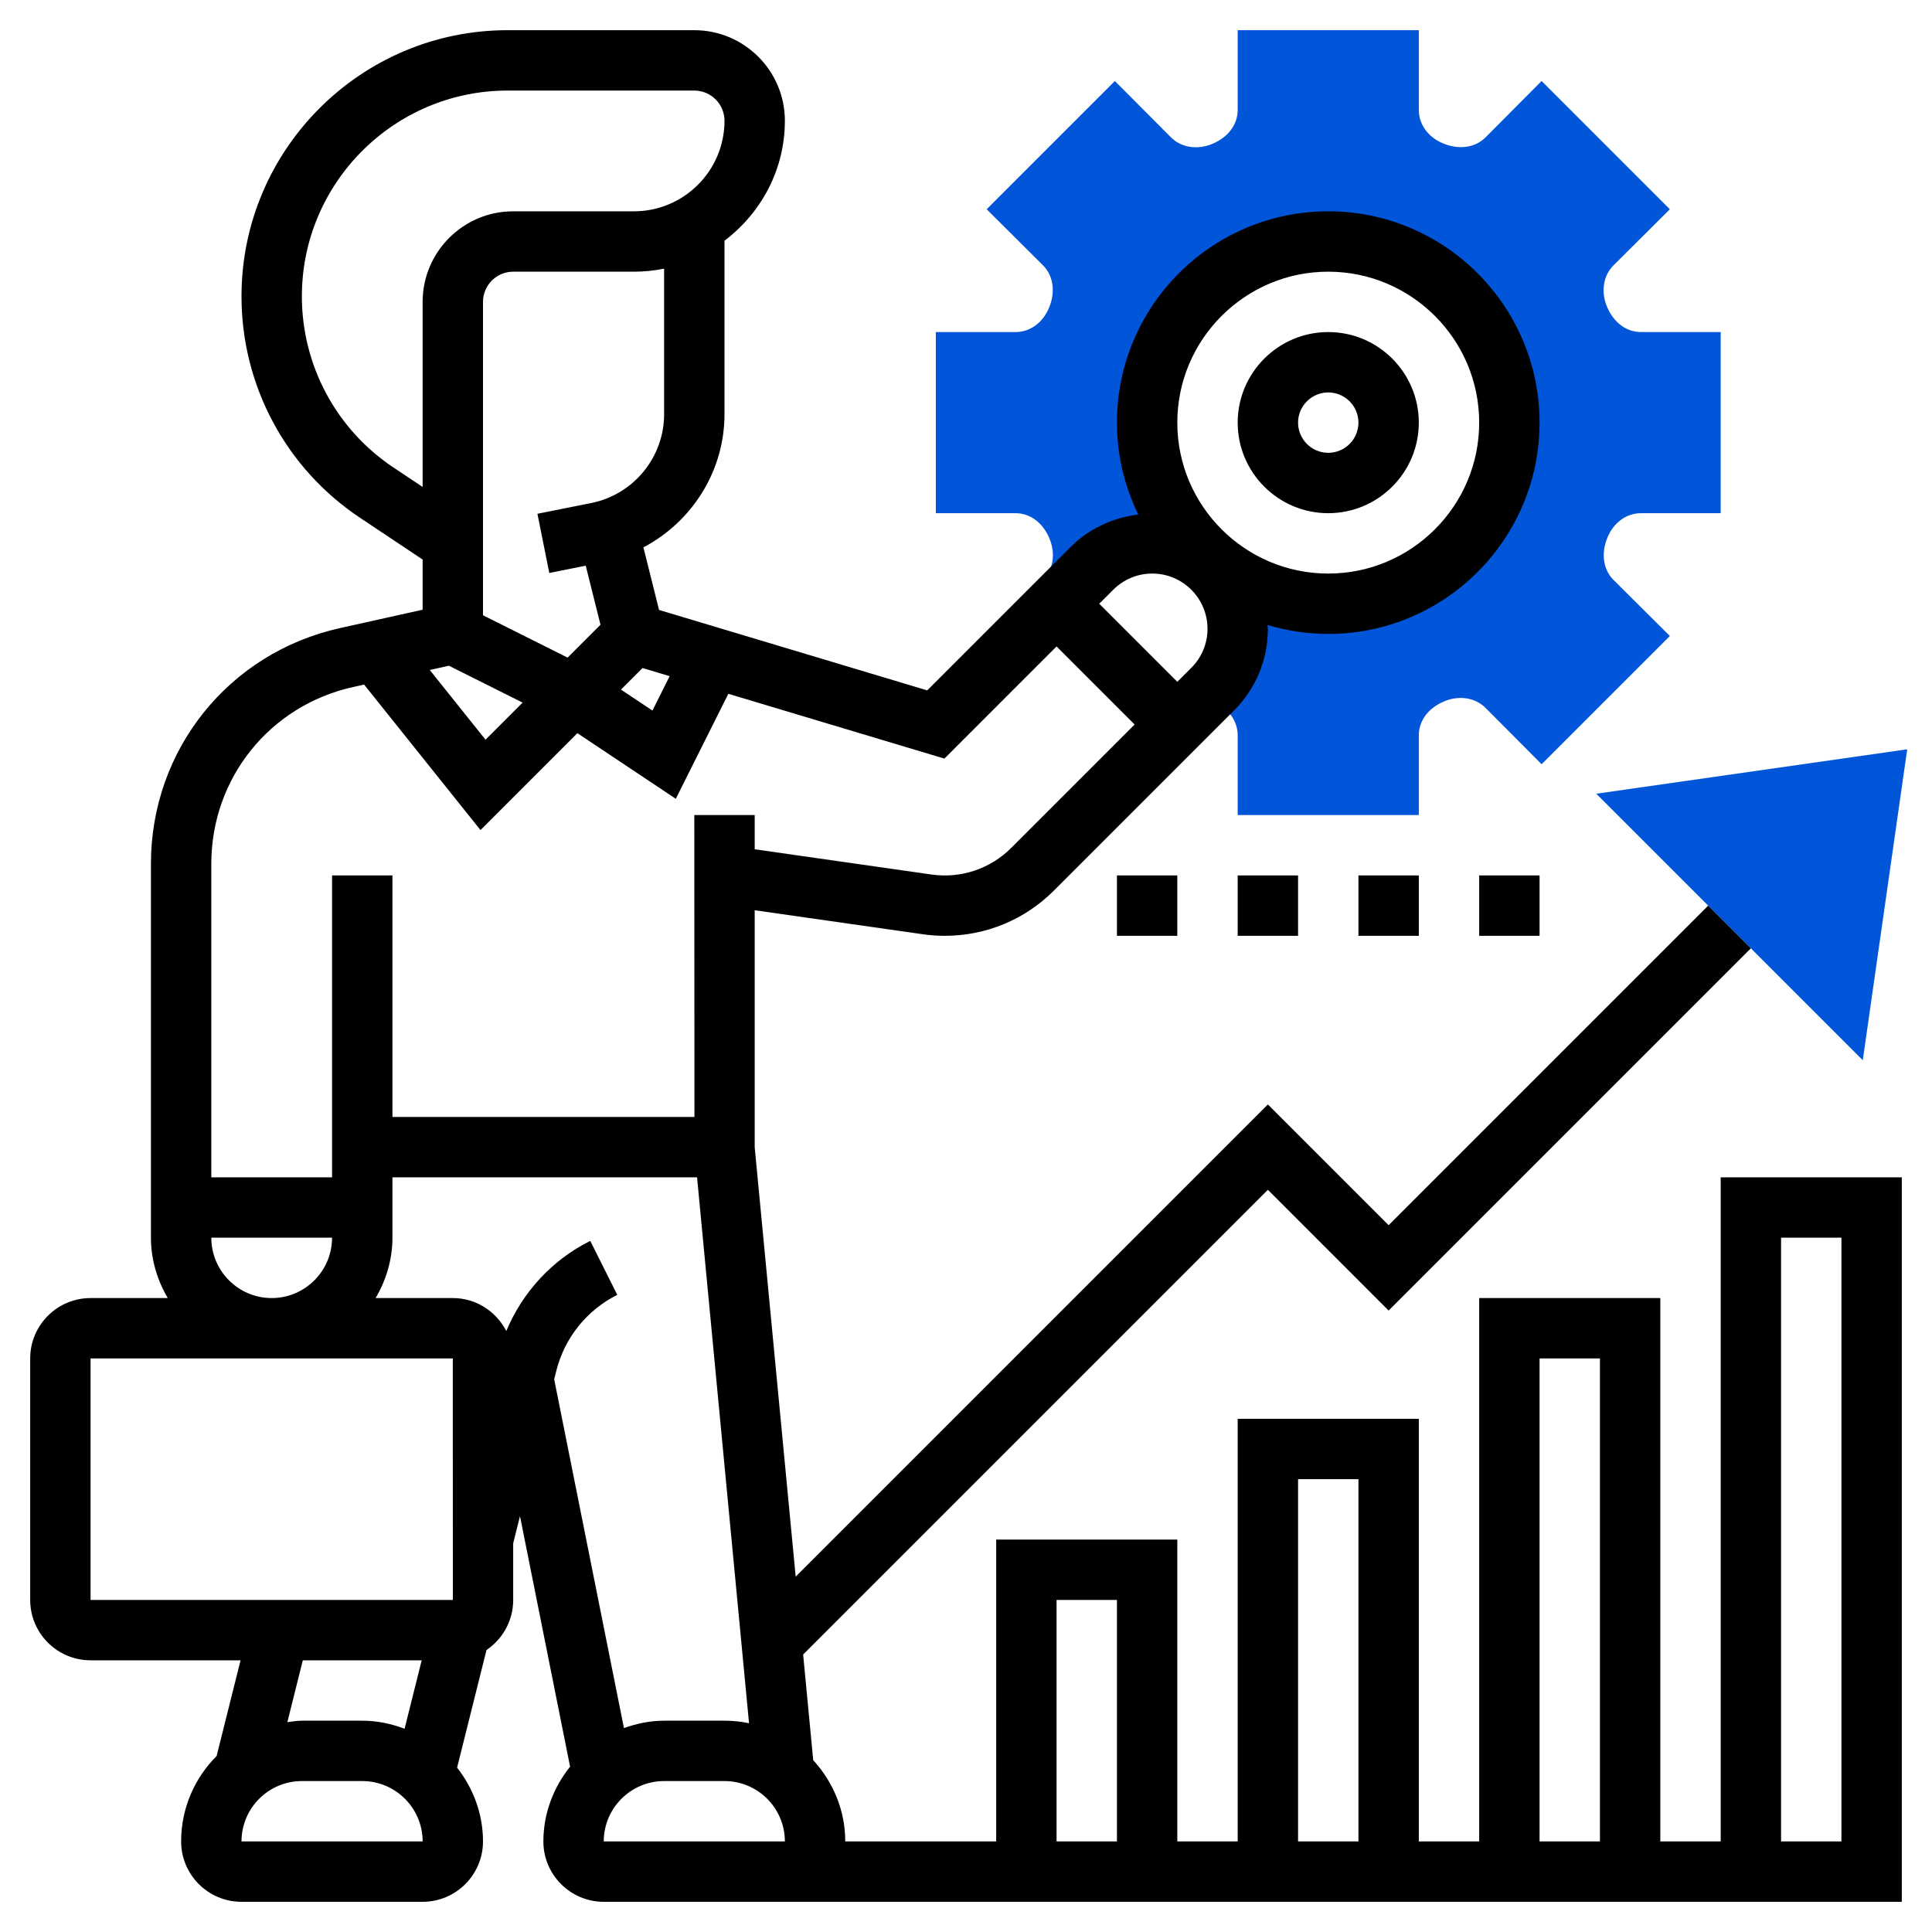 <?xml version="1.0"?>
<svg xmlns="http://www.w3.org/2000/svg" id="_x33_0" enable-background="new 0 0 64 64" height="512px" viewBox="0 0 64 64" width="512px" class=""><g><g><g><path d="m54.361 17h2.639v-6h-2.639c-.48 0-.905-.307-1.128-.842-.207-.494-.123-1.031.216-1.367l1.867-1.859-4.248-4.248-1.858 1.867c-.337.338-.874.422-1.41.198-.493-.205-.8-.629-.8-1.11v-2.639h-6v2.639c0 .48-.307.905-.842 1.128-.494.206-1.032.122-1.367-.216l-1.859-1.867-4.248 4.248 1.867 1.858c.338.337.423.874.198 1.41-.205.493-.629.8-1.11.8h-2.639v6h2.639c.48 0 .905.307 1.127.842.15.357.151.743.003 1.058l-.381.811.559.342 1.224-1.224c.53-.53 1.25-.828 2-.828 1.563-.001 2.829 1.265 2.829 2.827 0 .75-.298 1.47-.828 2l-.262.262.141.086.195.095c.466.211.754.625.754 1.09v2.639h6v-2.639c0-.48.307-.906.842-1.128.492-.208 1.03-.123 1.367.216l1.859 1.867 4.248-4.248-1.867-1.858c-.338-.337-.423-.874-.198-1.41.205-.493.629-.8 1.11-.8zm-10.361 3c-3.31 0-6-2.69-6-6s2.69-6 6-6 6 2.69 6 6-2.69 6-6 6z" fill="#f0bc5e" data-original="#F0BC5E" class="active-path" style="fill:#0055D9" data-old_color="#f0bc5e"/></g><g><g><path d="m61.707 35.121-8.828-8.828 10.3-1.472z" fill="#f0bc5e" data-original="#F0BC5E" class="active-path" style="fill:#0055D9" data-old_color="#f0bc5e"/></g></g><g><path d="m44 17c1.654 0 3-1.346 3-3s-1.346-3-3-3-3 1.346-3 3 1.346 3 3 3zm0-4c.551 0 1 .449 1 1s-.449 1-1 1-1-.449-1-1 .449-1 1-1z" data-original="#000000" class="" style="fill:#000000" data-old_color="#000000"/><path d="m57 39v22h-2v-18h-6v18h-2v-14h-6v14h-2v-10h-6v10h-5c0-1.04-.409-1.98-1.061-2.692l-.334-3.499 15.395-15.395 4 4 12-12-1.414-1.414-10.586 10.586-4-4-15.642 15.642-1.358-14.228v-7.847l5.567.795c.241.035.483.052.726.052 1.368 0 2.654-.533 3.621-1.5l5.964-5.964c.724-.723 1.122-1.685 1.122-2.707 0-.043-.011-.084-.013-.127.638.192 1.313.298 2.013.298 3.86 0 7-3.14 7-7s-3.14-7-7-7-7 3.14-7 7c0 1.092.259 2.123.707 3.045-.845.103-1.631.465-2.243 1.076l-4.749 4.749-8.883-2.665-.518-2.073c1.608-.847 2.686-2.523 2.686-4.411v-5.747c1.207-.913 2-2.347 2-3.974 0-1.654-1.346-3-3-3h-6.184c-4.861 0-8.816 3.955-8.816 8.817 0 2.955 1.468 5.697 3.926 7.335l2.074 1.383v1.663l-2.735.608c-3.689.819-6.265 4.031-6.265 7.809v12.385c0 .732.212 1.409.556 2h-2.556c-1.103 0-2 .897-2 2v8c0 1.103.897 2 2 2h4.969l-.793 3.17c-.726.725-1.176 1.726-1.176 2.83 0 1.103.897 2 2 2h6c1.103 0 2-.897 2-2 0-.925-.329-1.767-.858-2.445l.974-3.896c.533-.36.884-.969.884-1.659v-1.876l.225-.9 1.66 8.299c-.545.683-.885 1.537-.885 2.477 0 1.103.897 2 2 2h43v-24zm-13-30c2.757 0 5 2.243 5 5s-2.243 5-5 5-5-2.243-5-5 2.243-5 5-5zm-5.829 10c1.009 0 1.829.82 1.829 1.829 0 .488-.19.947-.536 1.293l-.464.464-2.586-2.586.464-.464c.346-.346.805-.536 1.293-.536zm-20.859 4.274-1.229 1.229-1.847-2.309.634-.141zm3.973-1.145.898.269-.57 1.141-1.043-.695zm.715-8.408c0 1.425-1.014 2.662-2.412 2.942l-1.785.357.393 1.961 1.207-.242.489 1.955-1.09 1.09-2.802-1.402v-10.382c0-.551.449-1 1-1h4c.342 0 .677-.035 1-.101zm-8.964 1.767c-1.901-1.267-3.036-3.387-3.036-5.672 0-3.758 3.058-6.816 6.816-6.816h6.184c.551 0 1 .449 1 1 0 1.654-1.346 3-3 3h-4c-1.654 0-3 1.346-3 3v6.131zm-1.338 7.27.363-.081 3.856 4.82 3.21-3.21 3.26 2.174 1.74-3.478 7.157 2.147 3.716-3.716 2.586 2.586-4.086 4.086c-.693.694-1.667 1.024-2.648.883l-5.852-.836v-1.133h-2l.004 10h-10.004v-8h-2v10h-4v-10.385c0-2.834 1.932-5.242 4.698-5.857zm-4.698 18.242h4c0 1.103-.897 2-2 2s-2-.897-2-2zm-4 4h12l.001 8h-12.001zm7.031 10h3.938l-.567 2.267c-.438-.165-.907-.267-1.402-.267h-2c-.165 0-.322.029-.481.049zm-2.031 6c0-1.103.897-2 2-2h2c1.103 0 2 .897 2.001 2zm11.553-19.895c-1.267.634-2.243 1.699-2.781 2.987-.332-.645-.997-1.092-1.772-1.092h-2.556c.344-.591.556-1.268.556-2v-2h10.091l1.722 18.084c-.263-.055-.534-.084-.813-.084h-2c-.469 0-.913.096-1.331.245l-2.311-11.554.07-.279c.274-1.095 1.01-2.013 2.02-2.518zm.447 19.895c0-1.103.897-2 2-2h2c1.103 0 2 .897 2 2zm31-16h2v16h-2zm-8 4h2v12h-2zm-8 4h2v8h-2zm26 8h-2v-20h2z" data-original="#000000" class="" style="fill:#000000" data-old_color="#000000"/><path d="m41 29h2v2h-2z" data-original="#000000" class="" style="fill:#000000" data-old_color="#000000"/><path d="m45 29h2v2h-2z" data-original="#000000" class="" style="fill:#000000" data-old_color="#000000"/><path d="m49 29h2v2h-2z" data-original="#000000" class="" style="fill:#000000" data-old_color="#000000"/><path d="m37 29h2v2h-2z" data-original="#000000" class="" style="fill:#000000" data-old_color="#000000"/></g></g><style xmlns=""/></g> </svg>
